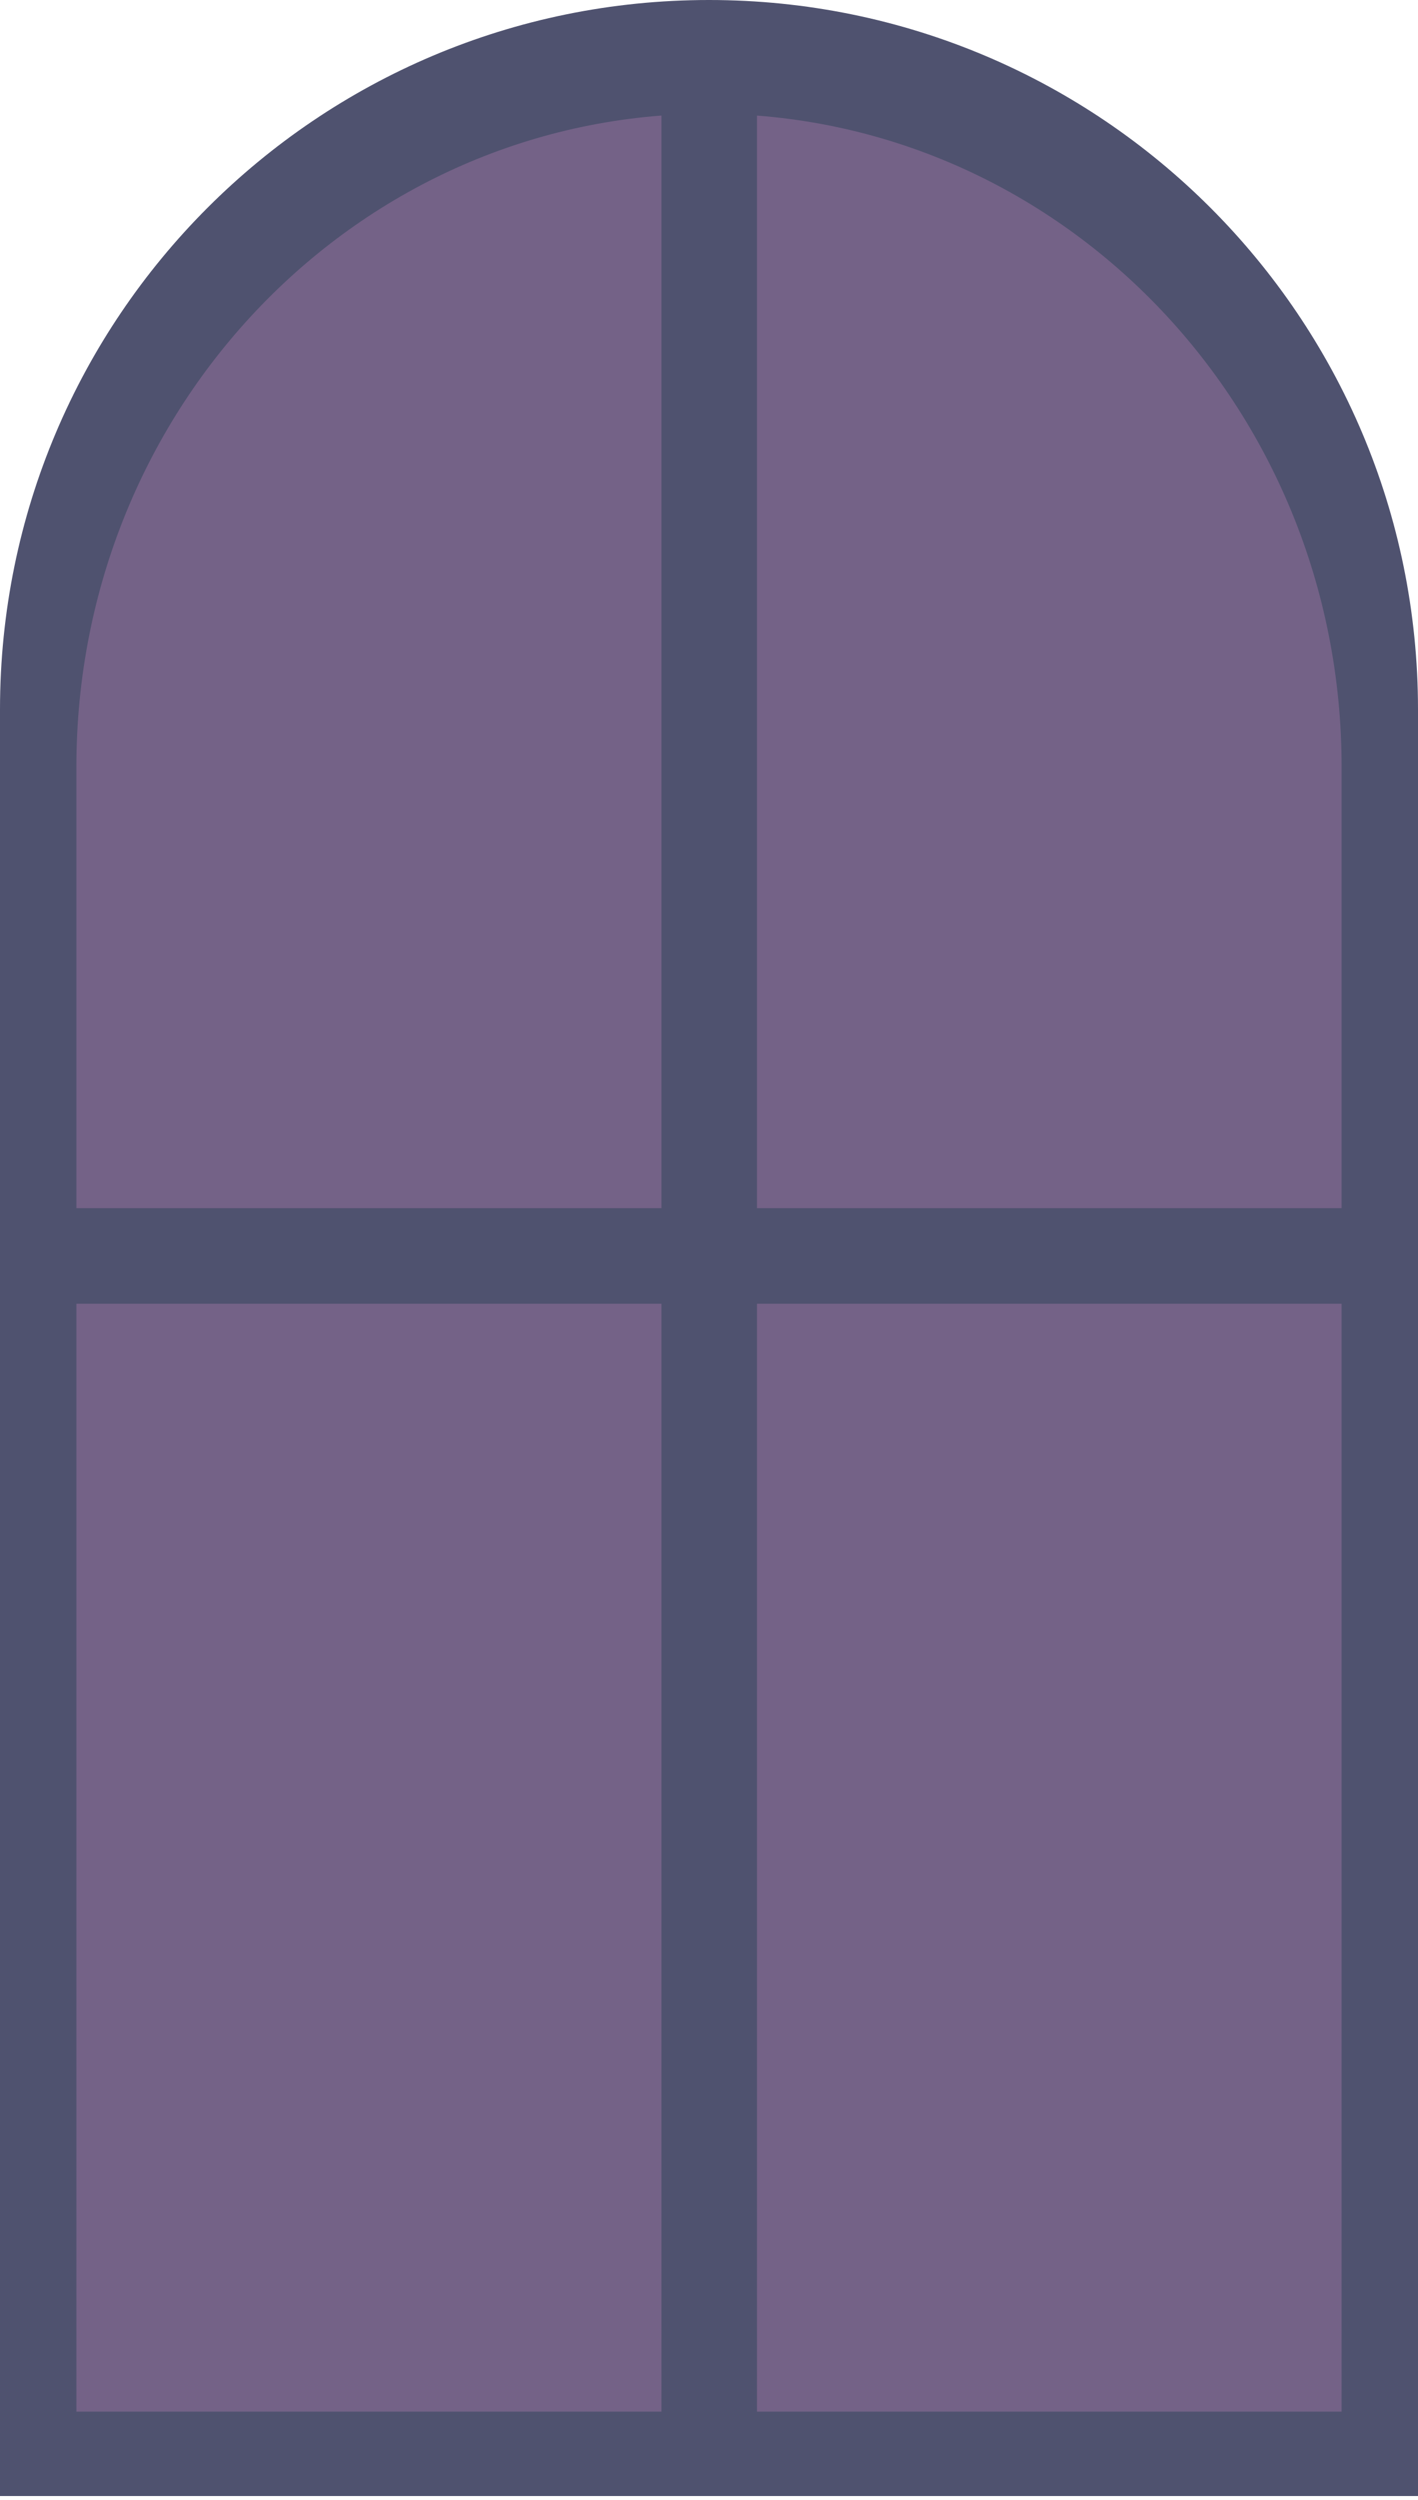 <svg width="273" height="481" viewBox="0 0 273 481" fill="none" xmlns="http://www.w3.org/2000/svg">
<path d="M273 480.261H0V136.5C0 61.075 61.075 0 136.5 0C211.925 0 273 61.075 273 136.5V480.261Z" fill="#4F526F"/>
<path d="M258.382 464.029H14.709V147.532C14.709 78.116 69.237 21.884 136.501 21.884C203.764 21.884 258.292 78.116 258.292 147.532V464.029H258.382Z" fill="#746287"/>
<path d="M268.425 232.463H145.736V11.3H127.351V232.463H4.662V250.848H127.351V470.844H145.736V250.848H268.425V232.463Z" fill="#4F526F"/>
</svg>
